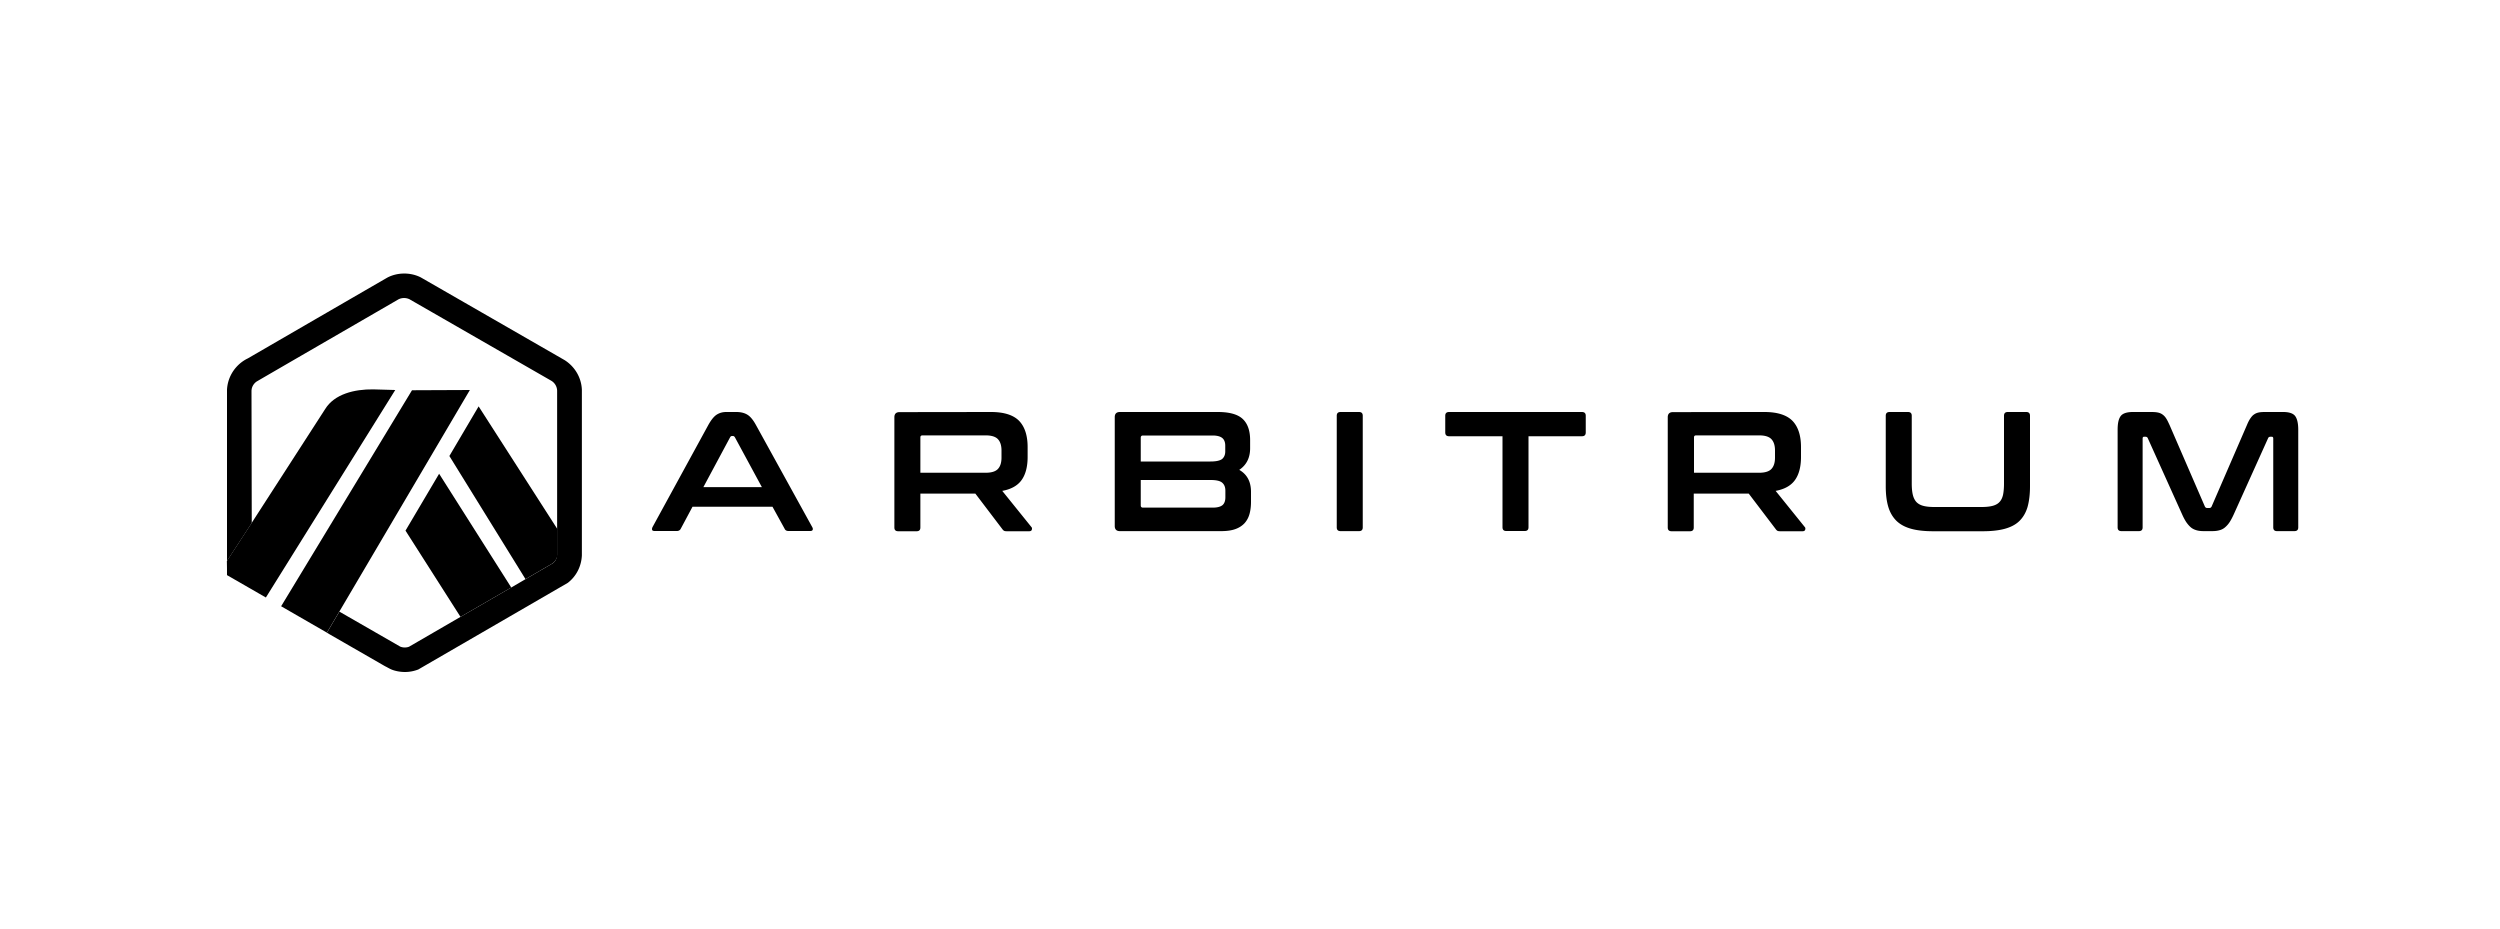<svg xmlns="http://www.w3.org/2000/svg" viewBox="0 0 2000 742.9" fill="currentColor"><path d="M324.4 424.5l44 69L409 470l-57.7-91zM446 442.3v-18.9l-63.1-98.3-23.4 39.7 60.9 98.5 22-12.8c2.2-1.8 3.5-4.3 3.6-7.1v-1.1zm-264.4 17.8l31.1 17.9 103.5-166-17.6-.5c-15-.2-31.1 3.7-38.5 15.8l-58.8 91.1-19.8 30.4c.1 0 .1 11.3.1 11.3zM375.9 312l-46.3.2L224.9 485l36.6 21.1 10-16.9z"/><path d="M465.5 311.8c-.4-9.7-5.6-18.5-13.8-23.7l-115.1-66.2c-8.1-4.1-18.3-4.1-26.4 0-1 .5-111.9 64.8-111.9 64.8-1.5.7-3 1.6-4.4 2.6-7.3 5.3-11.8 13.4-12.3 22.4v137.1l19.8-30.4-.2-105.8c0-.4.1-.8.1-1.1.4-2.5 1.8-4.7 3.9-6.2.5-.4 113.4-65.7 113.7-65.9 2.7-1.3 6-1.3 8.7 0l113.6 65.3c2.7 1.7 4.4 4.6 4.5 7.8v131c-.1 2.8-1.2 5.4-3.4 7.1l-22 12.8L409 470l-40.6 23.5-41.2 23.9c-2.2.8-4.8.8-7-.1l-48.7-28-10 16.9 43.8 25.2c1.4.8 2.7 1.6 3.8 2.1 1.6.9 2.8 1.5 3.2 1.7 3.1 1.5 7.6 2.4 11.6 2.4 3.7 0 7.3-.7 10.7-2l119.6-69.3c6.9-5.3 10.9-13.3 11.3-22V311.8zm123.6 17.8c3.4 0 6.4.7 8.7 2.1 2.4 1.4 4.7 4.2 6.9 8.2l45.1 81.8c.5.9.6 1.7.3 2.2-.2.6-.9.9-2 .9h-17.3c-1.5 0-2.6-.6-3.1-1.8l-9.7-17.6h-64l-9.4 17.6c-.6 1.2-1.7 1.8-3.1 1.8h-17.7c-1.2 0-1.9-.3-2.1-.9s-.1-1.3.3-2.2l44.7-81.8c2.3-4.1 4.5-6.8 6.7-8.2s4.7-2.1 7.6-2.1h8.1zm-26.4 60.1h46.8l-21.6-39.9c-.4-.6-.9-1-1.5-1h-.8c-.6 0-1.1.3-1.5 1l-21.4 39.9zm230.1-60.1c10.4 0 17.9 2.4 22.5 7.1 4.5 4.7 6.8 11.7 6.8 21v7.8c0 7.8-1.6 14-4.8 18.5s-8.4 7.4-15.5 8.7l23.3 28.9c.5.5.6 1.1.4 2s-.9 1.4-2.2 1.4h-17.6c-1.2 0-2-.1-2.5-.4s-.9-.7-1.4-1.4l-21.5-28.3h-44V422c0 2-1 3-3 3h-14.7c-2.1 0-3.1-1-3.1-3v-88.2c0-2.7 1.4-4.1 4.1-4.1l73.2-.1h0zm-56.4 48.6h52.1c4.6 0 7.9-1 9.8-3s2.9-5 2.9-9.1v-5.7c0-4.1-1-7.1-2.9-9.1s-5.2-3-9.8-3h-50.4c-1.2 0-1.8.5-1.8 1.6v28.3zm237.9-48.6c9.4 0 16 1.9 19.9 5.6s5.9 9.3 5.9 16.9v6.5c0 7.6-2.9 13.4-8.7 17.3 6.3 3.6 9.4 9.5 9.4 17.6v7.9c0 3.6-.4 6.9-1.2 9.8s-2.2 5.4-4 7.4c-1.9 2-4.3 3.6-7.4 4.7s-6.9 1.6-11.4 1.6h-80.9c-2.7 0-4.1-1.4-4.1-4.1v-87.1c0-2.7 1.4-4.1 4.1-4.1h78.4 0zm-61.7 39.6h55.8c4.5 0 7.6-.7 9.3-2 1.6-1.4 2.5-3.4 2.5-6v-4.6c0-2.8-.8-4.9-2.4-6.2s-4.2-2-7.7-2h-55.7c-1.2 0-1.8.6-1.8 1.8v19zm0 14.8v20.3c0 1.2.6 1.8 1.8 1.8h55.8c3.6 0 6.2-.7 7.8-2 1.5-1.3 2.3-3.4 2.3-6.3v-5.2c0-2.8-.8-4.9-2.5-6.4s-4.8-2.2-9.3-2.2h-55.9 0zm174.6-54.4c2 0 3 1 3 3v89.3c0 2-1 3-3 3h-14.7c-2.1 0-3.1-1-3.1-3v-89.3c0-2 1-3 3.1-3h14.7zm178.3 0c2.1 0 3.1 1 3.1 3v13.3c0 2.1-1 3.1-3.1 3.1h-42.7v72.8c0 2-1 3-3 3H1205c-2 0-3-1-3-3V349h-42.7c-2.1 0-3.1-1-3.1-3.1v-13.3c0-2 1-3 3.1-3h106.2zm146 0c10.4 0 17.9 2.4 22.5 7.1 4.5 4.7 6.8 11.7 6.8 21v7.8c0 7.8-1.6 14-4.8 18.5s-8.4 7.4-15.5 8.7l23.3 28.9c.5.5.6 1.1.4 2s-.9 1.4-2.2 1.4h-17.6c-1.2 0-2-.1-2.5-.4s-.9-.7-1.4-1.4l-21.5-28.3h-44V422c0 2-1 3-3 3h-14.7c-2.1 0-3.1-1-3.1-3v-88.2c0-2.7 1.4-4.1 4.1-4.1l73.2-.1h0zm-56.3 48.6h52.1c4.6 0 7.9-1 9.8-3s2.9-5 2.9-9.1v-5.7c0-4.1-1-7.1-2.9-9.1s-5.2-3-9.8-3H1357c-1.2 0-1.8.5-1.8 1.6v28.3h0zm171.2-48.6c2 0 3 1 3 3v54.3c0 3.6.3 6.7.9 9.1s1.6 4.3 2.9 5.7c1.4 1.4 3.2 2.4 5.5 3s5.2.9 8.8.9h37.7c3.5 0 6.5-.3 8.8-.9s4.2-1.6 5.5-3c1.4-1.4 2.3-3.3 2.9-5.7.5-2.4.8-5.4.8-9.1v-54.3c0-2 1-3 3-3h14.8c2 0 3 1 3 3V389c0 6.5-.7 12.1-2 16.7-1.4 4.6-3.6 8.3-6.6 11.2s-7 4.9-11.8 6.2c-4.9 1.3-10.7 1.9-17.6 1.9h-39.2c-6.9 0-12.8-.6-17.6-1.9s-8.7-3.3-11.8-6.2c-3-2.9-5.3-6.6-6.7-11.2s-2.1-10.1-2.1-16.7v-56.4c0-2 1-3 3.1-3h14.7zm194.6 0c2 0 3.7.1 5.2.4s2.7.8 3.8 1.6a10.81 10.81 0 0 1 2.9 3.1c.9 1.3 1.7 3.1 2.7 5.2l28.3 65.3c.4.8 1 1.2 1.9 1.2h1.6c.9 0 1.5-.4 1.9-1.2l28.3-65.3c.9-2.2 1.8-3.9 2.7-5.2s1.8-2.4 2.9-3.1c1.1-.8 2.3-1.3 3.7-1.6s3.1-.4 5.1-.4h14.6c4.7 0 7.9 1.1 9.5 3.2s2.5 5.8 2.5 11v78.1c0 2-1 3-3.1 3h-13.9c-2 0-3-1-3-3v-71.1c0-.9-.4-1.4-1.1-1.4h-1.2c-.9 0-1.5.4-1.8 1.1l-27.5 61c-1.1 2.4-2.2 4.5-3.3 6.2a19.17 19.17 0 0 1-3.7 4.2c-1.3 1.1-2.8 1.9-4.5 2.3-1.7.5-3.7.7-5.9.7h-6.5c-2.3 0-4.2-.2-5.9-.7s-3.2-1.2-4.5-2.3-2.5-2.5-3.7-4.2c-1.1-1.7-2.2-3.7-3.3-6.2l-27.5-61c-.3-.7-.9-1.1-1.8-1.1h-1.2c-.7 0-1.1.5-1.1 1.4v71.1c0 2-1 3-3 3h-13.9c-2.1 0-3.1-1-3.1-3v-78.1c0-5.2.8-8.8 2.5-11 1.6-2.1 4.9-3.2 9.7-3.2h14.7z"/></svg>
